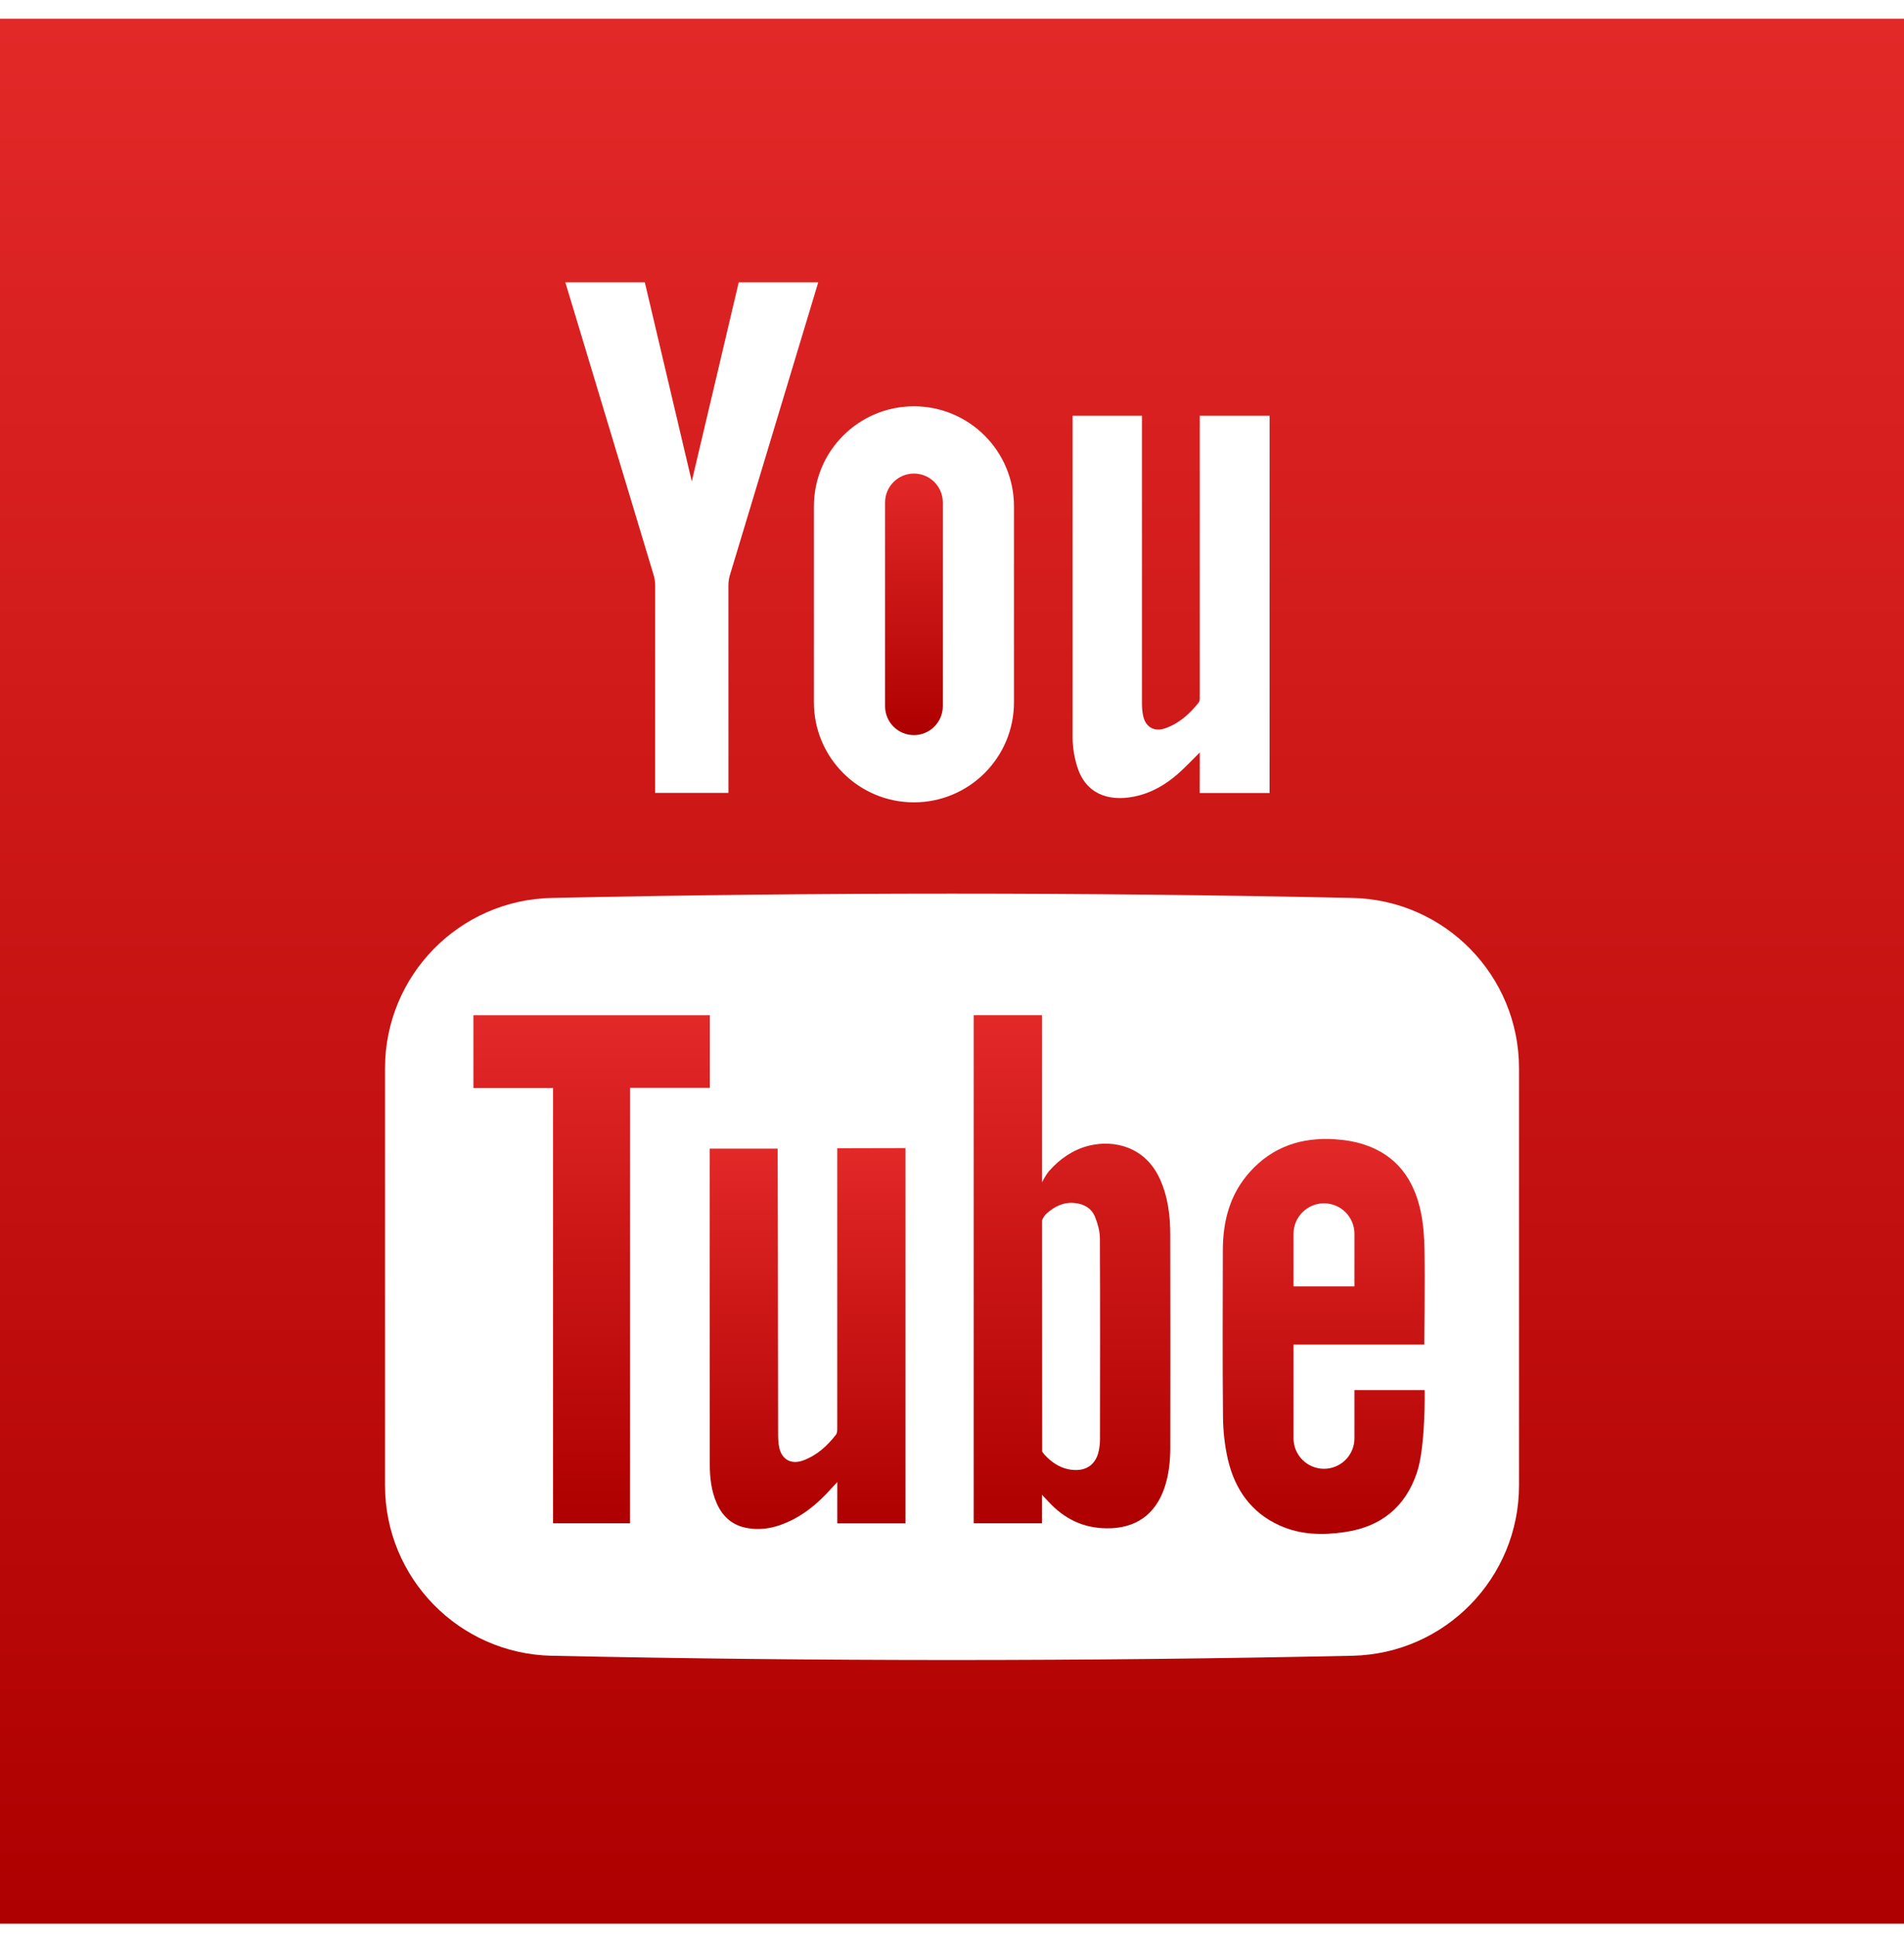 <svg width="60" height="61" viewBox="0 0 60 61" fill="none" xmlns="http://www.w3.org/2000/svg">
<path d="M26.384 44.97C26.384 45.044 26.384 45.136 26.343 45.187C26.067 45.544 25.738 45.842 25.306 46C24.93 46.137 24.632 45.969 24.553 45.58C24.521 45.426 24.52 45.264 24.52 45.106C24.518 42.203 24.51 36.251 24.506 36.178H22.364C22.364 36.258 22.362 44.55 22.367 46.117C22.368 46.541 22.413 46.962 22.59 47.356C22.779 47.782 23.094 48.052 23.562 48.13C23.906 48.189 24.242 48.151 24.568 48.039C25.237 47.809 25.761 47.374 26.223 46.853C26.264 46.807 26.308 46.762 26.385 46.679V47.98H28.532V42.288C28.532 40.316 28.532 36.16 28.532 36.16L26.384 36.165V44.97Z" fill="url(#paint0_linear)"/>
<path d="M36.536 37.101C36.083 36.136 35.131 35.881 34.305 36.087C33.805 36.214 33.4 36.502 33.066 36.875C32.956 37 32.835 37.242 32.835 37.242C32.835 37.242 32.835 33.678 32.835 31.974H30.683V47.977H32.835V47.079C32.835 47.079 32.987 47.241 33.043 47.3C33.536 47.836 34.136 48.13 34.874 48.136C35.782 48.146 36.414 47.706 36.702 46.842C36.834 46.441 36.878 46.027 36.879 45.609C36.882 43.372 36.882 41.135 36.878 38.898C36.878 38.279 36.803 37.671 36.536 37.101ZM34.663 45.342C34.663 45.461 34.649 45.583 34.624 45.7C34.525 46.168 34.168 46.379 33.663 46.275C33.356 46.212 33.117 46.035 32.911 45.813C32.902 45.802 32.841 45.721 32.841 45.721V45.546L32.836 38.44C32.836 38.44 32.882 38.309 32.983 38.22C33.236 37.996 33.515 37.856 33.864 37.89C34.162 37.919 34.399 38.056 34.509 38.331C34.592 38.54 34.658 38.773 34.66 38.997C34.67 41.111 34.666 43.226 34.663 45.342Z" fill="url(#paint1_linear)"/>
<path d="M28.8 23.153C29.302 23.153 29.71 22.745 29.71 22.244V15.825C29.71 15.323 29.302 14.915 28.8 14.915C28.299 14.915 27.891 15.324 27.891 15.825V22.244C27.89 22.745 28.299 23.153 28.8 23.153Z" fill="url(#paint2_linear)"/>
<path d="M22.37 31.976H14.918V34.269H17.428V47.978H19.854V34.264H22.37V31.976Z" fill="url(#paint3_linear)"/>
<path d="M42.682 43.783V45.301C42.682 45.832 42.252 46.261 41.723 46.261C41.193 46.261 40.763 45.832 40.763 45.301V42.348H44.883C44.883 42.348 44.907 40.288 44.889 39.353C44.883 38.954 44.853 38.55 44.771 38.16C44.558 37.149 44.014 36.387 42.996 36.052C42.697 35.953 42.376 35.902 42.062 35.882C41.015 35.815 40.099 36.114 39.382 36.916C38.754 37.618 38.536 38.463 38.535 39.379C38.531 41.132 38.523 42.885 38.54 44.638C38.545 45.084 38.595 45.539 38.696 45.974C38.915 46.907 39.425 47.641 40.324 48.046C40.981 48.344 41.675 48.358 42.375 48.255C43.505 48.09 44.275 47.484 44.647 46.393C44.928 45.575 44.895 43.783 44.895 43.783H42.682ZM40.763 38.859C40.763 38.33 41.193 37.9 41.723 37.9C42.252 37.9 42.682 38.33 42.682 38.859V40.517H40.763V38.859Z" fill="url(#paint4_linear)"/>
<path d="M0 0.588V60.588H60V0.588H0ZM33.801 13.094H35.986V22.155C35.986 22.275 35.995 22.397 36.017 22.514C36.083 22.888 36.359 23.064 36.718 22.939C37.157 22.787 37.491 22.484 37.775 22.126C37.815 22.075 37.808 21.98 37.808 21.905V13.094H40.009L40.008 24.976H37.806L37.809 23.699C37.566 23.939 37.358 24.163 37.13 24.364C36.725 24.721 36.267 24.986 35.73 25.091C34.907 25.252 34.206 24.992 33.943 24.14C33.856 23.855 33.803 23.549 33.801 23.253V13.094ZM28.8 12.797C30.541 12.797 31.953 14.208 31.953 15.949V22.119C31.953 23.86 30.541 25.271 28.8 25.271C27.059 25.271 25.648 23.86 25.648 22.119V15.949C25.648 14.208 27.059 12.797 28.8 12.797ZM20.32 8.892C20.32 8.892 21.322 13.145 21.799 15.159H21.8C22.278 13.145 23.279 8.892 23.279 8.892H25.785C25.785 8.892 23.86 15.276 22.999 18.122C22.968 18.225 22.954 18.337 22.954 18.445L22.955 24.973H20.645L20.646 18.445C20.646 18.337 20.631 18.226 20.601 18.122C19.74 15.276 17.815 8.892 17.815 8.892H20.32ZM47.868 46.782C47.868 49.702 45.535 52.088 42.616 52.15C34.207 52.33 25.794 52.33 17.384 52.15C14.466 52.088 12.133 49.702 12.133 46.782V33.648C12.133 30.729 14.466 28.344 17.384 28.282C25.794 28.101 34.207 28.101 42.616 28.282C45.535 28.344 47.868 30.729 47.868 33.648V46.782Z" fill="url(#paint5_linear)"/>
<defs>
<linearGradient id="paint0_linear" x1="25.448" y1="36.16" x2="25.448" y2="48.158" gradientUnits="userSpaceOnUse">
<stop stop-color="#E32828"/>
<stop offset="1" stop-color="#AE0000"/>
</linearGradient>
<linearGradient id="paint1_linear" x1="33.782" y1="31.974" x2="33.782" y2="48.137" gradientUnits="userSpaceOnUse">
<stop stop-color="#E32828"/>
<stop offset="1" stop-color="#AE0000"/>
</linearGradient>
<linearGradient id="paint2_linear" x1="28.8" y1="14.915" x2="28.8" y2="23.153" gradientUnits="userSpaceOnUse">
<stop stop-color="#E32828"/>
<stop offset="1" stop-color="#AE0000"/>
</linearGradient>
<linearGradient id="paint3_linear" x1="18.644" y1="31.976" x2="18.644" y2="47.978" gradientUnits="userSpaceOnUse">
<stop stop-color="#E32828"/>
<stop offset="1" stop-color="#AE0000"/>
</linearGradient>
<linearGradient id="paint4_linear" x1="41.713" y1="35.873" x2="41.713" y2="48.313" gradientUnits="userSpaceOnUse">
<stop stop-color="#E32828"/>
<stop offset="1" stop-color="#AE0000"/>
</linearGradient>
<linearGradient id="paint5_linear" x1="30" y1="0.588" x2="30" y2="60.588" gradientUnits="userSpaceOnUse">
<stop stop-color="#E32828"/>
<stop offset="1" stop-color="#AE0000"/>
</linearGradient>
</defs>
</svg>
